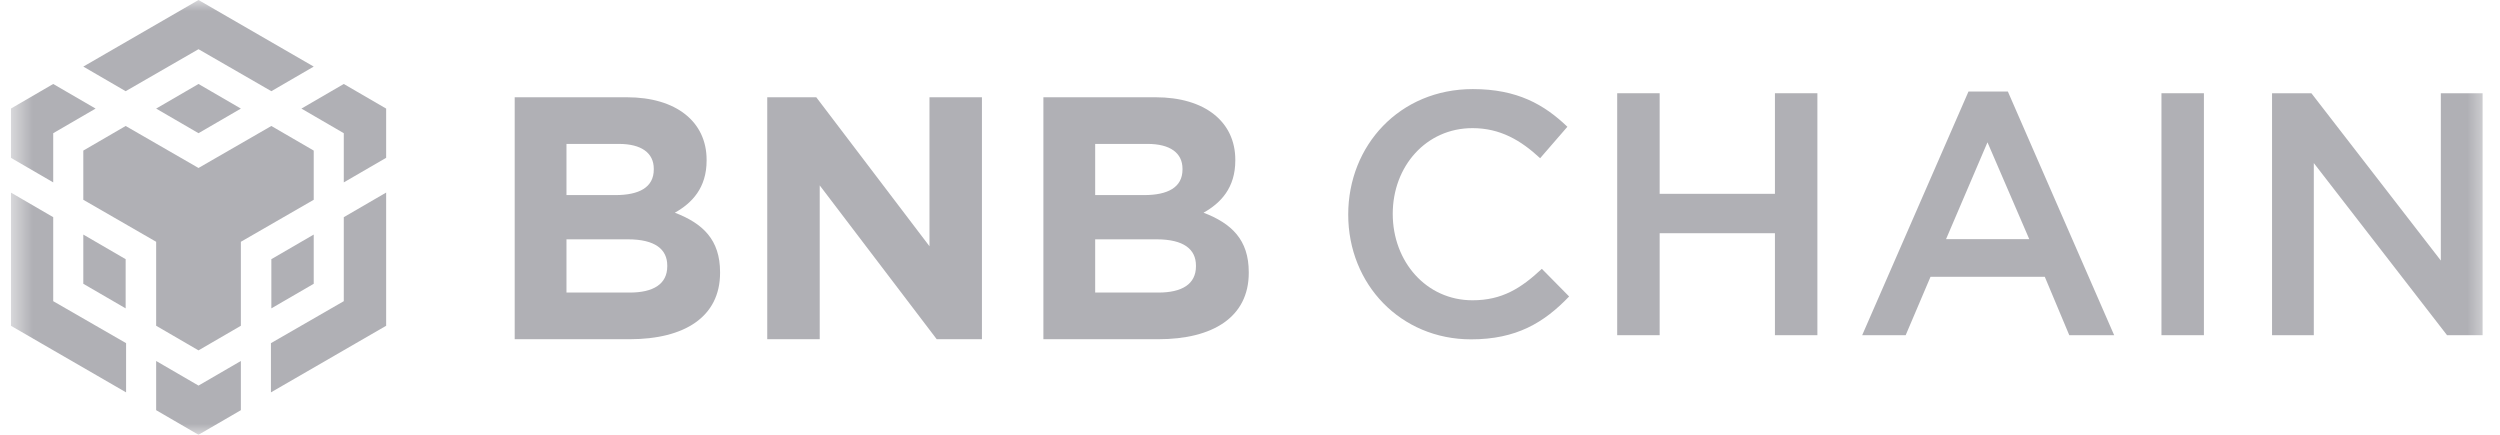 <svg width="115" height="20" viewBox="0 0 115 20" fill="none" xmlns="http://www.w3.org/2000/svg">
<g clip-path="url(#clip0_462_5310)">
<mask id="mask0_462_5310" style="mask-type:luminance" maskUnits="userSpaceOnUse" x="0" y="0" width="115" height="20">
<path d="M114.5 0H0.5V20H114.5V0Z" fill="white"/>
</mask>
<g mask="url(#mask0_462_5310)">
<path d="M3.832 3.063L9.131 0L14.431 3.063L12.482 4.195L9.131 2.263L5.78 4.195L3.832 3.063ZM14.431 6.927L12.482 5.795L9.131 7.727L5.78 5.795L3.832 6.927V9.19L7.183 11.122V14.985L9.131 16.117L11.08 14.985V11.122L14.431 9.19V6.927ZM14.431 13.054V10.79L12.482 11.922V14.185L14.431 13.054ZM15.814 13.854L12.463 15.785V18.049L17.763 14.985V8.858L15.814 9.99V13.854ZM13.866 4.995L15.814 6.127V8.39L17.763 7.259V4.995L15.814 3.863L13.866 4.995ZM7.183 16.605V18.868L9.131 20L11.08 18.868V16.605L9.131 17.737L7.183 16.605ZM3.832 13.054L5.78 14.185V11.922L3.832 10.79V13.054ZM7.183 4.995L9.131 6.127L11.08 4.995L9.131 3.863L7.183 4.995ZM2.448 6.127L4.397 4.995L2.448 3.863L0.5 4.995V7.259L2.448 8.39V6.127ZM2.448 9.99L0.5 8.858V14.985L5.8 18.049V15.785L2.448 13.854V9.99Z" fill="#B0B0B5"/>
<path d="M33.123 12.551V12.519C33.123 11.025 32.329 10.277 31.043 9.784C31.837 9.339 32.504 8.64 32.504 7.383V7.352C32.504 5.603 31.107 4.474 28.836 4.474H23.676V15.604H28.963C31.472 15.604 33.123 14.587 33.123 12.551ZM30.074 7.797C30.074 8.624 29.392 8.974 28.312 8.974H26.058V6.62H28.471C29.503 6.62 30.074 7.034 30.074 7.765V7.797ZM30.694 12.249C30.694 13.076 30.043 13.458 28.963 13.458H26.058V11.009H28.884C30.138 11.009 30.694 11.47 30.694 12.217V12.249Z" fill="#B0B0B5"/>
<path d="M45.169 15.604V4.474H42.756V11.327L37.548 4.474H35.293V15.604H37.707V8.528L43.089 15.604H45.169Z" fill="#B0B0B5"/>
<path d="M57.443 12.551V12.519C57.443 11.025 56.649 10.277 55.363 9.784C56.157 9.339 56.824 8.64 56.824 7.383V7.352C56.824 5.603 55.427 4.474 53.156 4.474H47.996V15.604H53.283C55.792 15.604 57.443 14.587 57.443 12.551ZM54.395 7.797C54.395 8.624 53.712 8.974 52.632 8.974H50.378V6.62H52.791C53.823 6.62 54.395 7.034 54.395 7.765V7.797ZM55.014 12.249C55.014 13.076 54.363 13.458 53.283 13.458H50.378V11.009H53.204C54.458 11.009 55.014 11.47 55.014 12.217V12.249Z" fill="#B0B0B5"/>
<path d="M72.18 13.638L70.925 12.366C69.972 13.257 69.099 13.813 67.734 13.813C65.606 13.813 64.066 12.032 64.066 9.838C64.066 7.644 65.606 5.894 67.734 5.894C69.004 5.894 69.957 6.451 70.846 7.278L72.1 5.831C71.036 4.813 69.798 4.098 67.75 4.098C64.383 4.098 62.018 6.689 62.018 9.87C62.018 13.082 64.431 15.61 67.67 15.61C69.75 15.61 71.02 14.847 72.18 13.638Z" fill="#B0B0B5"/>
<path d="M81.647 10.728V15.419H83.6V4.289H81.647V8.916H76.344V4.289H74.391V15.419H76.344V10.728H81.647Z" fill="#B0B0B5"/>
<path d="M92.361 4.209H90.551L85.66 15.419H87.661L88.804 12.732H94.06L95.187 15.419H97.251L92.361 4.209ZM93.345 10.999H89.519L91.424 6.546L93.345 10.999Z" fill="#B0B0B5"/>
<path d="M99.427 4.289V15.419H101.38V4.289H99.427Z" fill="#B0B0B5"/>
<path d="M112.278 11.985L106.324 4.289H104.514V15.419H106.435V7.501L112.564 15.419H114.2V4.289H112.278V11.985Z" fill="#B0B0B5"/>
</g>
</g>
<defs>
<clipPath id="clip0_462_5310">
<rect width="114" height="20" fill="white" transform="translate(0.5)"/>
</clipPath>
</defs>
</svg>
